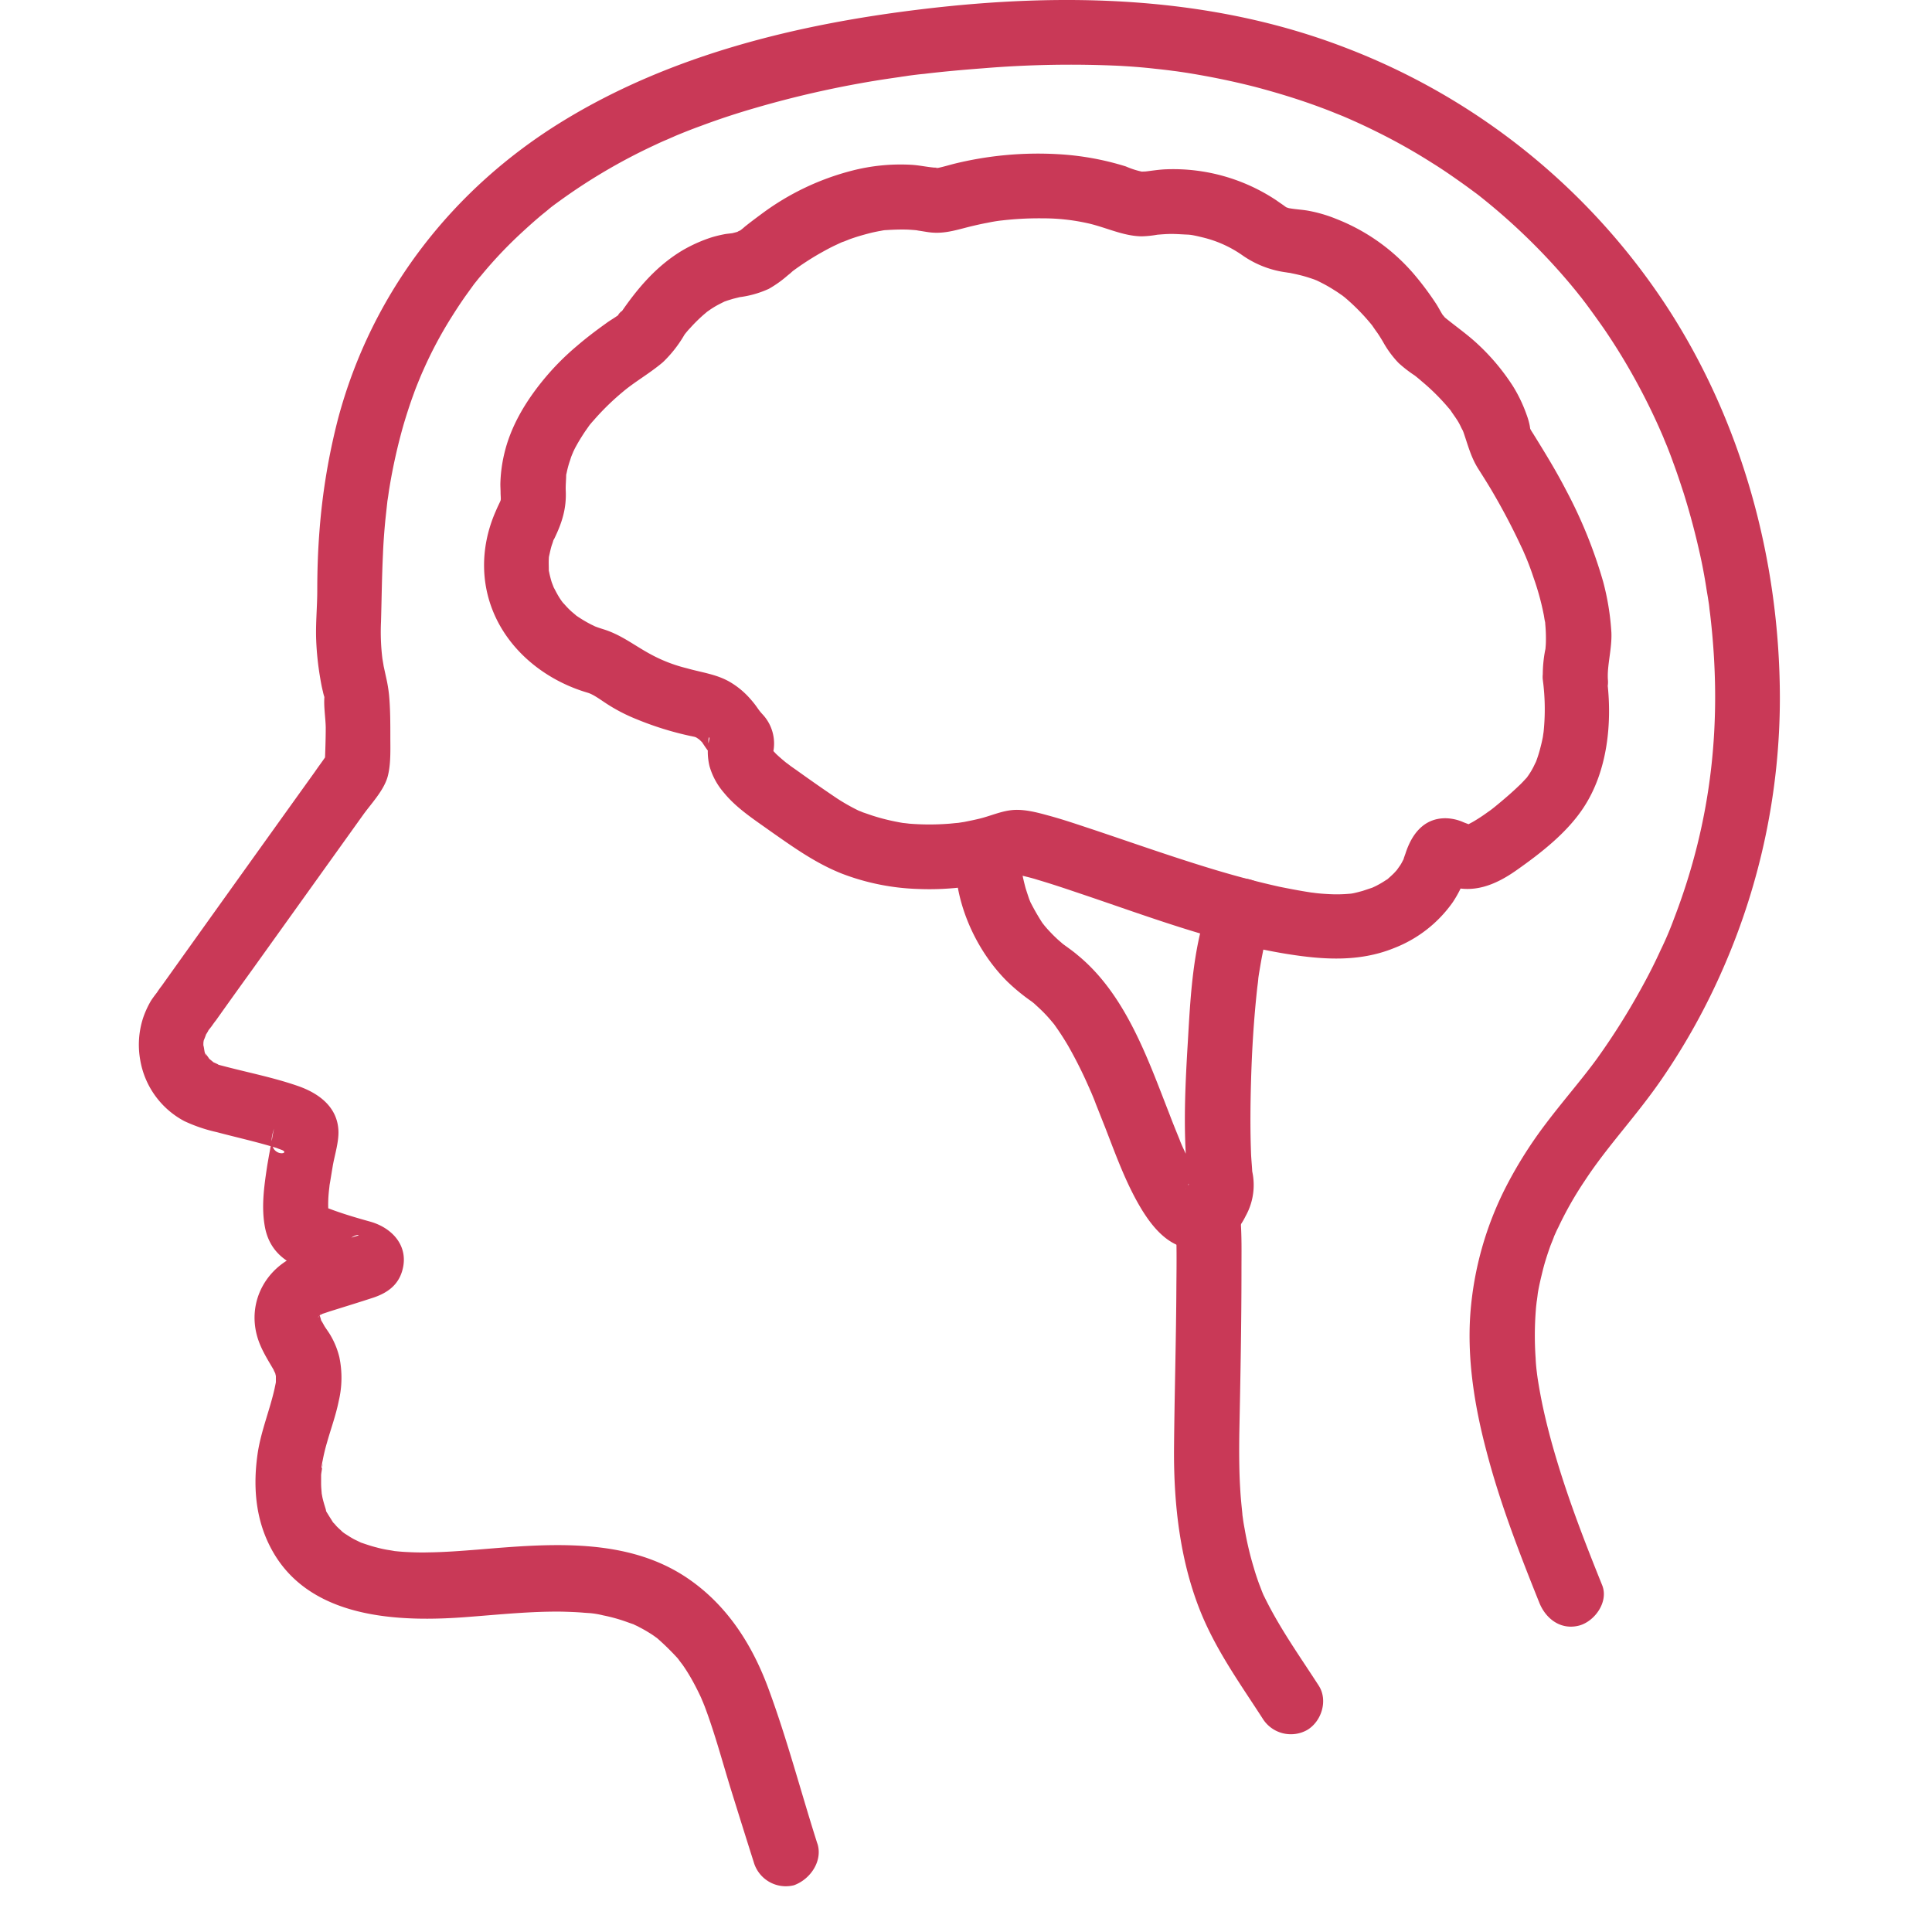 <svg xmlns="http://www.w3.org/2000/svg" xmlns:xlink="http://www.w3.org/1999/xlink" width="487" height="481" viewBox="0 0 487 481">
  <defs>
    <clipPath id="clip-path">
      <rect id="Rectangle_143" data-name="Rectangle 143" width="487" height="481" transform="translate(4808 830)" fill="#fff" stroke="#707070" stroke-width="1"/>
    </clipPath>
  </defs>
  <g id="Mask_Group_2" data-name="Mask Group 2" transform="translate(-4808 -830)" clip-path="url(#clip-path)">
    <g id="noun-neurology-3754916" transform="translate(4699.953 787.76)">
      <path id="Path_666" data-name="Path 666" d="M314.07,506.95c-4.1-12.852-7.547-26.086-12.2-38.719-4.047-11.1-10.281-21.055-20.125-27.891-15.477-10.773-35.383-8.969-53.156-7.492-4.156.328-8.367.656-12.523.711-1.969.055-3.883,0-5.852-.109-1.039-.055-2.133-.164-3.172-.273,1.586.219-1.039-.219-1.094-.219a26.676,26.676,0,0,1-3.008-.656c-1.367-.328-2.734-.82-4.047-1.258-1.477-.492-.109-.055.164.055-.547-.273-1.148-.547-1.7-.82-1.039-.547-1.969-1.2-3.008-1.859,1.8,1.148.328.273-.055-.109-.492-.492-1.039-.93-1.531-1.477a7.043,7.043,0,0,0-.875-.93c-.82-.711,1.039,1.7.219.273-.492-.82-1.039-1.641-1.531-2.461a4.073,4.073,0,0,1-.6-1.312c.109,1.75.438,1.148.164.219-.273-.875-.547-1.75-.766-2.68-.109-.437-.164-.93-.273-1.367-.437-1.641.164,2.078.055.383-.055-.875-.164-1.8-.164-2.68V414.09c0-.6.492-2.516.219-3.008.383.711-.328,2.078-.055.547a11.312,11.312,0,0,1,.219-1.2,45.581,45.581,0,0,1,1.094-4.539c.984-3.5,2.242-6.891,2.953-10.445a25.357,25.357,0,0,0,.164-11.1,20.22,20.22,0,0,0-2.242-5.523c-.437-.766-.984-1.477-1.477-2.242l-.82-1.477c.273.82.273.766-.055-.055a11.023,11.023,0,0,0-.383-1.258c-.656-1.859,0,1.7,0-.055,0-1.8-.437,1.914-.055.273.438-1.8.164.383-.219.328a10.159,10.159,0,0,1,.6-1.039c.164.383-1.477,1.641-.328.547,1.313-1.312-1.859.984.109-.109a8.448,8.448,0,0,0,1.2-.656c.82-.6-2.406.82-1.477.6,1.094-.273,2.188-.711,3.281-1.039,3.5-1.094,7.055-2.187,10.555-3.336,3.336-1.148,6.016-3.008,7.109-6.562,1.914-6.234-2.352-10.992-8.094-12.578-2.953-.82-5.961-1.7-8.859-2.734-.766-.273-1.477-.547-2.242-.82-1.969-.711.82.875-.6-.273-1.586-1.312,1.2,1.258.383.438-.437-.437-.219-.164.711.875-.383-.711-.273-.492.328.766a5.426,5.426,0,0,1-.328-1.422c-.383,1.75.109.875.109-.055a30.41,30.41,0,0,1,.109-3.883c.055-.711.164-1.422.219-2.078.055-.328.273-1.586,0,.055.273-1.641.547-3.336.82-4.977.492-2.734,1.477-5.8,1.422-8.586-.164-6.289-5.141-9.789-10.555-11.594-6.07-2.078-12.523-3.336-18.7-4.977-.437-.109-.875-.219-1.367-.383,1.2.383-1.148-.6-1.2-.656,1.039.656-.984-.875-.984-.93.82.93-.711-1.148-.766-1.148.109.273.328,1.367-.164-.383-.055-.164-.383-2.68-.273-1.039a8.223,8.223,0,0,1,0-1.641c-.164.82-.109.766.055-.219.055-.109.984-2.406.328-1.094,0,0,1.422-2.242.6-1.094.273-.437.93-1.148,1.313-1.75.273-.383.547-.766.82-1.094,3.063-4.32,6.125-8.586,9.242-12.906l27.727-38.719c2.133-3.008,5.359-6.289,6.344-9.9.82-3.117.656-6.836.656-10.008,0-3.5,0-7.055-.328-10.555a36.519,36.519,0,0,0-.711-4.266c-.219-.984-.437-2.023-.656-3.008.055.219-.492-2.953-.273-1.586a55.206,55.206,0,0,1-.383-9.516c.164-5.687.219-11.375.492-17.062.109-2.844.328-5.742.6-8.586.164-1.531.328-3.008.492-4.539.273-2.461-.273,1.641.109-.766.164-.984.273-1.969.438-2.9a141.445,141.445,0,0,1,3.555-15.859c.766-2.57,1.586-5.141,2.516-7.656.438-1.258.93-2.461,1.422-3.664.164-.383.328-.82.492-1.2-.82,1.969.273-.656.438-.984a103.68,103.68,0,0,1,7.055-13.344c1.2-1.914,2.406-3.773,3.719-5.633l2.133-2.953c1.2-1.641-1.094,1.367.219-.273.492-.6.984-1.258,1.531-1.859a108.243,108.243,0,0,1,9.352-10.008c1.75-1.641,3.5-3.227,5.3-4.758.82-.711,1.7-1.367,2.516-2.078.383-.328.766-.6,1.148-.93-1.75,1.367.383-.273.711-.492A144.676,144.676,0,0,1,273.11,78.8c.93-.437,1.859-.875,2.789-1.258.547-.219,3.992-1.75,1.969-.875,2.242-.93,4.539-1.859,6.836-2.68,4.648-1.75,9.352-3.281,14.109-4.648a256.32,256.32,0,0,1,29.367-6.672c2.3-.383,4.594-.711,6.836-1.039.6-.109,1.258-.164,1.859-.273-2.187.328-.055,0,.328-.055,1.258-.164,2.516-.328,3.773-.437,4.977-.6,10.008-1.039,15.039-1.422a267.343,267.343,0,0,1,34.4-.6c2.9.164,5.742.383,8.641.711,1.531.164,3.063.328,4.648.547,2.516.328-1.641-.273.875.109.766.109,1.531.219,2.242.328,5.906.93,11.812,2.133,17.609,3.609,5.578,1.477,11.156,3.172,16.57,5.2,1.2.438,2.461.93,3.664,1.422l1.641.656c2.188.875-1.531-.656.656.273,2.789,1.2,5.523,2.461,8.258,3.828A148.232,148.232,0,0,1,469,83.285c2.3,1.422,4.539,2.953,6.781,4.539.93.656,1.859,1.313,2.734,1.969.547.383,1.094.82,1.641,1.2.711.547.711.547-.055-.055.328.273.711.547,1.039.82a157.82,157.82,0,0,1,22.914,22.312c.711.875,1.422,1.7,2.078,2.57.438.492.82,1.039,1.258,1.586-1.2-1.531.164.219.328.438,1.586,2.133,3.117,4.266,4.648,6.453a155.978,155.978,0,0,1,8.313,13.617,158.963,158.963,0,0,1,6.945,14.438c-.766-1.75.492,1.2.711,1.75.492,1.258.984,2.516,1.422,3.773.984,2.625,1.859,5.3,2.734,7.984q2.379,7.629,4.1,15.422c.6,2.68,1.094,5.359,1.531,8.094.164,1.148.383,2.242.547,3.391.109.656.219,1.367.273,2.078-.273-2.133.109.875.164,1.258,3.172,26.742.547,51.9-9.133,77a81.905,81.905,0,0,1-3.336,7.82c-1.586,3.5-3.336,6.891-5.2,10.227a173.623,173.623,0,0,1-10.828,17.117c-3.773,5.2-8.531,10.609-12.906,16.406a107.989,107.989,0,0,0-9.789,15.422,83.957,83.957,0,0,0-9.242,32.539c-.82,11.594,1.094,23.352,4.047,34.508,3.391,13.07,8.313,25.758,13.344,38.281,1.641,4.1,5.469,7,10.117,5.742,3.883-1.094,7.383-5.961,5.742-10.117-4.211-10.445-8.312-21-11.539-31.828-1.367-4.539-2.57-9.133-3.555-13.781-.437-2.133-.82-4.211-1.148-6.344-.273-1.586-.055-.219,0,.109-.055-.547-.164-1.148-.219-1.7-.164-1.258-.273-2.461-.328-3.719a81.794,81.794,0,0,1,.055-12.141c.055-.984.219-1.914.273-2.9-.219,2.188.164-.766.219-1.312.328-2.023.82-3.992,1.313-6.016.492-1.914,1.094-3.773,1.75-5.633.328-.93.766-1.859,1.094-2.844.438-1.258-.82,1.75.109-.219.273-.6.547-1.258.875-1.859a89.048,89.048,0,0,1,6.672-11.758c5.8-8.859,12.8-16.078,19.3-25.484a167.066,167.066,0,0,0,15.8-28.547,170,170,0,0,0,14.109-67.758c-.055-34.836-9.625-69.891-28.82-99.094A168.838,168.838,0,0,0,447.289,54.3c-34.125-13.18-71.039-14.055-106.91-9.734-31.391,3.773-63.164,11.484-90.4,28.164-27.891,17.062-48.234,43.312-56.711,75.031a161.589,161.589,0,0,0-4.7,28.438c-.383,4.922-.547,9.9-.547,14.82,0,4.211-.437,8.367-.273,12.578a72.962,72.962,0,0,0,.93,9.078c.219,1.313.438,2.625.766,3.883a10.794,10.794,0,0,0,.383,1.422c.547,1.531.109-1.2,0-.164-.219,2.461.273,5.25.328,7.766,0,2.953-.109,5.852-.219,8.8-.055,1.641.055-.383.109-.656.219-.492.438-.984.656-1.531-.055,0-.055.109-.109.164a5.222,5.222,0,0,0-.656.875c-.82,1.2-1.7,2.352-2.516,3.555q-19.359,26.988-38.664,54.031a18.909,18.909,0,0,0-1.2,1.7c.055-.109,1.75-2.3.109-.164-.547.711-1.094,1.422-1.586,2.188a23.787,23.787,0,0,0-1.914,4.156,21.8,21.8,0,0,0-.766,10.773,21.494,21.494,0,0,0,11.1,15.367,39.226,39.226,0,0,0,8.2,2.789c5.141,1.367,10.391,2.516,15.422,4.1,1.531.492-1.8-.6.82.328,3.172,1.148-4.594,2.516-1.8-5.3a19.6,19.6,0,0,0-.492,2.461c-.437,2.3-.875,4.648-1.258,6.945-.766,5.086-1.531,10.336-.547,15.477.984,5.031,4.047,8.148,8.641,10.062a71.141,71.141,0,0,0,7.438,2.734c1.2.383,2.461.766,3.719,1.148.547.164,1.039.328,1.586.438.273.055.492.164.766.219,1.477.492,1.039.109-1.312-1.094l-2.133-3.609c0-.984,0-1.914.055-2.9l2.133-3.609c1.477-1.8,3.938-1.7,1.969-1.148-.547.164-1.094.328-1.641.547-1.75.547-3.5,1.094-5.3,1.7-2.242.711-4.539,1.367-6.781,2.133-8.641,3.063-13.672,11.867-11.1,20.891.93,3.227,2.68,5.852,4.32,8.7.766,1.313-.93-1.586.219.547.055.219.109.492.164.711h0v1.477c-.109.984-.109.984,0,.109-.109.547-.219,1.039-.328,1.586-1.2,5.359-3.336,10.5-4.211,15.969-1.258,8.258-.711,16.625,3.227,24.117,9.406,18.047,32.266,18.867,49.984,17.445,7.875-.6,15.7-1.422,23.57-1.312,1.8.055,3.609.109,5.469.273.656.055,4.266.273,1.586.109a21.389,21.389,0,0,1,3.172.547,41.874,41.874,0,0,1,5.141,1.367c.82.273,1.641.6,2.516.875,1.75.6-1.641-.875,0,0,.492.273.984.438,1.422.711.984.492,1.914,1.039,2.789,1.586.438.273.93.6,1.367.93.328.219.6.438.875.656-.82-.656-1.039-.82-.547-.437a65.248,65.248,0,0,1,5.2,5.086c.273.328.547.656.766.93-1.367-1.641.383.547.6.875.766,1.094,1.477,2.242,2.133,3.391q1.066,1.887,1.969,3.773c.273.547.547,1.148.766,1.7s.219.438-.055-.164c.219.492.383.984.6,1.477,2.68,7.055,4.594,14.383,6.836,21.6,1.859,5.961,3.719,11.922,5.633,17.938a8.418,8.418,0,0,0,10.117,5.742c4.32-1.586,7.273-6.289,5.906-10.5Z" fill="#c93957"/>
      <path id="Path_667" data-name="Path 667" d="M496.95,213.66a55.784,55.784,0,0,1,.109,13.836c.164-1.477,0-.164-.109.547-.164.82-.328,1.586-.547,2.406a32.1,32.1,0,0,1-1.422,4.43c.547-1.312-.164.219-.383.656a17.812,17.812,0,0,1-1.312,2.188c-.219.328-.437.6-.656.93.109-.109.766-.875.109-.219-.6.656-1.2,1.313-1.859,1.914-1.531,1.477-3.172,2.9-4.812,4.266-.656.547-1.312,1.094-2.023,1.641-.766.6-.055.055.055-.055-.383.328-.82.6-1.2.875a40.909,40.909,0,0,1-3.609,2.352c-.492.273-1.039.547-1.531.82-1.367.766.219,0,1.039-.055-1.367.109,1.258.547-.383-.109-.492-.219-1.039-.383-1.531-.6a11.614,11.614,0,0,0-4.484-.984c-5.523,0-8.531,4.1-10.062,8.859-.164.492-.383.984-.492,1.477-.219.82.273-.711.328-.711-.109.219-.219.492-.328.711-.273.492-.492.984-.82,1.477-.219.328-1.531,2.133-.875,1.313.711-.875-.547.547-.766.766-.437.438-.93.875-1.422,1.313-.656.6.273-.164.328-.219a4.956,4.956,0,0,1-.875.6,23.268,23.268,0,0,1-2.516,1.477c-.328.164-.711.328-1.039.492.164-.055.984-.383.109-.055l-2.461.82c-.82.219-1.586.438-2.406.6-.328.055-2.3.383-.711.164,1.477-.219-1.148.055-1.75.055-1.094.055-2.187.055-3.336,0-1.039-.055-2.023-.109-3.062-.219-.6-.055-1.258-.164-1.859-.219-1.422-.109,1.641.273-.273-.055-2.516-.383-5.031-.875-7.492-1.367-5.414-1.2-10.773-2.625-16.078-4.211-10.391-3.117-20.562-6.727-30.844-10.172-3.828-1.258-7.6-2.57-11.484-3.609-2.789-.766-5.906-1.586-8.8-1.367-2.844.219-5.469,1.422-8.258,2.133-1.312.328-2.68.6-4.047.875l-2.133.328c1.641-.219-.93.055-1.531.109a63.853,63.853,0,0,1-10.227,0c-.383-.055-2.352-.273-1.094-.109-.82-.109-1.641-.273-2.461-.437a51.081,51.081,0,0,1-5.687-1.477c-.82-.273-1.586-.547-2.406-.82,0,0-1.258-.547-.6-.219.656.273-.6-.273-.6-.273a50.8,50.8,0,0,1-5.3-3.008c-3.336-2.242-6.617-4.539-9.9-6.891-.6-.437-1.258-.875-1.859-1.312-.492-.383-1.7-1.312-.547-.383-1.039-.82-2.078-1.7-3.062-2.625-.328-.328-.656-.711-.984-1.039-.93-.93.711,1.367.219.273-.109-.273-1.094-1.8-.328-.383.6,1.039.273.656.164.273-.273-1.094.109,1.094.109,1.148a3.662,3.662,0,0,1,0-1.094c-.109.766-.273,2.023,0,.656a10.772,10.772,0,0,0-2.68-9.9c-1.258-1.367-1.258-1.859-3.172-3.992a20.667,20.667,0,0,0-5.086-4.156c-3.336-1.914-7.109-2.352-10.719-3.391a37.874,37.874,0,0,1-9.3-3.609c-3.937-2.133-7.109-4.7-11.43-6.125-.875-.273-1.75-.547-2.57-.875-.875-.328.055,0,.164.055-.328-.164-.711-.328-1.039-.492a33.326,33.326,0,0,1-4.211-2.57c1.2.875-.6-.547-.93-.875a20.96,20.96,0,0,1-1.531-1.586,9.506,9.506,0,0,1-.711-.82c.109.109.711.984.164.219a17.621,17.621,0,0,1-1.367-2.133c-.164-.273-1.2-2.3-.875-1.586s-.383-1.039-.492-1.367c-.219-.711-.383-1.367-.547-2.078-.055-.328-.164-.711-.219-1.094.109.82.055.82.055,0,0-.875-.055-1.75,0-2.625a8.158,8.158,0,0,1,.109-1.148c0,.164-.219,1.258,0,.273.164-.766.328-1.531.547-2.3.109-.383.273-.766.383-1.148.383-1.258-.055,0,.328-.766,1.969-4.047,3.117-7.656,2.9-12.2-.055-1.312.109-2.625.109-3.937,0-.437-.383,2.242-.109.711a8.489,8.489,0,0,1,.219-1.148,25.041,25.041,0,0,1,.766-2.9c.164-.437.273-.875.438-1.312.109-.273.766-1.8.219-.6-.6,1.258.328-.711.438-.93.273-.6.6-1.148.93-1.75.6-1.039,1.258-2.078,1.914-3.062.438-.6.875-1.258,1.313-1.859-.984,1.258.328-.383.711-.766a63.185,63.185,0,0,1,7.492-7.328c2.9-2.461,6.781-4.648,10.062-7.437a31.309,31.309,0,0,0,5.469-7c.438-.711-.492.6-.492.6a5.792,5.792,0,0,1,.547-.656,18.946,18.946,0,0,1,1.367-1.586,39.026,39.026,0,0,1,3.008-3.008c.219-.219,1.7-1.422,1.039-.93-.711.547.219-.164.328-.219.383-.273.766-.547,1.2-.82a21.732,21.732,0,0,1,1.914-1.094l.984-.492c1.148-.6-1.094.383.109-.055.711-.273,1.477-.492,2.188-.711.383-.109,2.734-.656,1.367-.383a25.394,25.394,0,0,0,7.656-2.133,28.187,28.187,0,0,0,4.7-3.336c.328-.273.711-.547,1.039-.875.984-.82-1.312.984.164-.164a70,70,0,0,1,6.836-4.484c1.367-.766,2.734-1.531,4.156-2.187.711-.328,1.367-.656,2.078-.93-1.258.547.93-.328,1.313-.492,1.641-.6,3.336-1.094,5.031-1.531.82-.219,1.641-.383,2.461-.547.438-.055.82-.164,1.258-.219,1.477-.219-1.914.109.766-.055,1.75-.109,3.5-.164,5.25-.109.875.055,1.8.109,2.68.219-.219-.055-.875-.109.109.055,1.2.164,2.461.438,3.609.492,3.391.219,6.508-.875,9.734-1.641,1.148-.273,2.352-.547,3.5-.766.656-.109,1.313-.273,2.023-.383.547-.109,3.008-.437,1.477-.219a80.987,80.987,0,0,1,10.938-.6,51.172,51.172,0,0,1,11.1,1.2c4.594.984,9.023,3.281,13.781,3.336a26.114,26.114,0,0,0,4.1-.437c1.367-.219-1.969.164-.437.055,1.258-.109,2.57-.219,3.828-.219,1.313,0,2.625.109,3.992.164.328,0,1.586.219,0-.055l1.148.164c.93.164,1.859.383,2.734.6a29.308,29.308,0,0,1,9.9,4.43,25.02,25.02,0,0,0,12.031,4.484c1.367.109-.383,0-.875-.109.438.109.875.109,1.258.219.875.164,1.8.383,2.68.6,1.039.273,2.023.6,3.008.93.273.109,1.914.766.766.273s.766.383,1.039.547a35.184,35.184,0,0,1,3.445,1.969c.547.328,1.094.711,1.641,1.094a7.825,7.825,0,0,1,.82.6c-.6-.437-.6-.492,0,0a52.555,52.555,0,0,1,7.109,7.273c-.437-.6.875,1.313,1.094,1.586.547.766,1.039,1.586,1.531,2.406a25.56,25.56,0,0,0,3.938,5.359,32.831,32.831,0,0,0,4.1,3.172c1.313.93-.437-.383,0,0,.547.438,1.094.875,1.641,1.367a54.233,54.233,0,0,1,6.891,6.836,9.985,9.985,0,0,1,.711.875c-.109-.109-.656-.875-.109-.109.438.656.875,1.258,1.313,1.914a14.8,14.8,0,0,1,1.148,2.023,9.506,9.506,0,0,0,.547,1.039c-.492-1.039,0,0,.164.492,1.094,3.172,1.859,6.234,3.719,9.133,1.039,1.641,2.078,3.281,3.063,4.922a166.394,166.394,0,0,1,7.82,14.82c.328.656.6,1.313.875,1.969.383.875-.055-.164-.109-.273.164.328.273.656.438,1.039.656,1.586,1.258,3.227,1.8,4.867a65.684,65.684,0,0,1,2.516,9.078c.164.711.219,1.422.383,2.078.219.93-.055-.328-.055-.492a6.057,6.057,0,0,1,.109,1.039,37.559,37.559,0,0,1,.164,4.32c0,.656-.055,1.258-.109,1.914-.055,1.586.328-1.258-.055.273a32.9,32.9,0,0,0-.6,7.6c.328,4.266,3.5,8.422,8.2,8.2,4.156-.164,8.586-3.609,8.2-8.2-.273-3.5,1.039-7.82.875-11.922a64.282,64.282,0,0,0-2.078-12.852,118.671,118.671,0,0,0-9.352-23.078c-2.57-4.977-5.469-9.68-8.422-14.438a8.588,8.588,0,0,1-.766-1.367c.219.547.219.875.055-.328a17.538,17.538,0,0,0-.82-2.9,36.906,36.906,0,0,0-3.391-7.109,54.988,54.988,0,0,0-8.859-10.609c-2.68-2.516-5.633-4.539-8.422-6.836-.164-.164-.766-.656.109.055-.164-.164-.984-1.148-.219-.109-.711-.984-1.258-2.133-1.914-3.172a74.3,74.3,0,0,0-4.977-6.781,49.51,49.51,0,0,0-20.289-14.766,35.37,35.37,0,0,0-7.109-2.078c-1.531-.273-3.062-.328-4.594-.6-.219-.055-.383,0-.6-.055,1.313.273-.273-.164-.328-.219.93.6-.273-.164-.383-.273-.656-.492-1.367-.93-2.023-1.422a46.928,46.928,0,0,0-27.672-7.875c-1.914.055-3.828.383-5.742.6-1.094.164.273-.055.383-.055,0,0-1.586.055-.656.109a20.844,20.844,0,0,1-4.32-1.367A70.4,70.4,0,0,0,374.668,81.1a88.463,88.463,0,0,0-26.25,2.461c-1.258.328-2.516.711-3.828.984-1.367.328-.383.055-.328,0,.6-.055-.656-.055-.711-.055-1.914-.164-3.828-.6-5.8-.711a49.01,49.01,0,0,0-14.93,1.477,65.382,65.382,0,0,0-22.7,10.828c-1.477,1.094-2.953,2.188-4.375,3.336a13.316,13.316,0,0,1-1.367,1.094c-.6.438.984-.547-.164,0-.766.328.711-.109-.656.273-1.586.383-.6.164-.219.109-.984.219-1.969.219-2.953.438a31.325,31.325,0,0,0-3.062.766,37.61,37.61,0,0,0-7.109,3.172c-6.562,3.883-11.375,9.516-15.641,15.75.93-1.312-1.586,1.367-.328.383-1.094.875-2.352,1.531-3.445,2.352-2.516,1.8-4.977,3.664-7.328,5.687a64.963,64.963,0,0,0-8.8,8.969c-4.32,5.359-7.93,11.43-9.516,18.211a36.256,36.256,0,0,0-.984,7.656c0,.711.055,1.477.055,2.188,0,.492.055.984.055,1.531-.109,1.367.328-.711-.109.547-.164.383-.711,1.477-1.148,2.516-4.156,9.406-4.047,19.852,1.039,28.875,4.7,8.313,12.961,14.219,22.039,16.9,1.586.438,3.445,1.914,5.359,3.117a43.413,43.413,0,0,0,7.109,3.609,79.407,79.407,0,0,0,13.562,4.211,12.4,12.4,0,0,1,1.367.328c-.328-.109-1.367-.711.164.109.164.109,1.258.875.328.164.328.273.6.547.875.82.984.93-.547-.875.164.164.438.656.82,1.258,1.313,1.914.82,1.094,1.8,2.023,2.68,3.063l-2.133-3.609c-.766-2.352.273-3.5-.109-1.859a15.112,15.112,0,0,0-.328,2.9,15.9,15.9,0,0,0,.438,3.609,17.579,17.579,0,0,0,3.664,6.727c3.172,3.883,7.6,6.727,11.648,9.625,5.852,4.1,11.484,8.148,18.156,10.773a58.745,58.745,0,0,0,19.141,3.828,70.067,70.067,0,0,0,17.883-1.586,60.776,60.776,0,0,0,6.18-1.7,13.437,13.437,0,0,0,1.586-.492c.6-.547-2.352,0-1.641.219a3.245,3.245,0,0,0,1.258,0c1.586-.055-2.406-.492-.711-.109.492.109.984.164,1.477.273,1.367.328,2.734.656,4.1,1.094,3.336.984,6.617,2.078,9.844,3.172,17.336,5.8,34.672,12.523,52.773,15.477,9.133,1.477,18.32,2.133,27.125-1.422a32.388,32.388,0,0,0,14.875-11.594,28.676,28.676,0,0,0,3.172-6.344,9.63,9.63,0,0,0,.82-2.406c-.109.273-.273.547-.383.82-2.023,2.516-4.32,3.5-7,2.9,0,0,1.422.547,1.531.6,6.617,2.625,12.578.164,18.047-3.719,6.125-4.32,12.578-9.352,16.734-15.641,6.125-9.242,7.328-21.547,5.961-32.32-.547-4.266-3.391-8.422-8.2-8.2-3.773.273-8.586,3.719-7.984,8.313Z" fill="#c93957"/>
      <path id="Path_668" data-name="Path 668" d="M348.96,256.65c-.93,11.867,4.7,24.773,12.961,32.977a49.108,49.108,0,0,0,6.125,5.031c.273.219,1.148.984-.055-.055.328.273.711.547,1.039.875.656.6,1.313,1.2,1.969,1.859s1.258,1.313,1.859,2.023c.273.328.6.711.875,1.039-.984-1.2-.219-.273,0,0,1.258,1.75,2.406,3.5,3.5,5.359a109.663,109.663,0,0,1,5.25,10.445c.219.438.383.93.6,1.367-.6-1.367-.055-.164.055.109.383.93.766,1.8,1.094,2.734.766,1.914,1.531,3.883,2.3,5.8,2.789,7.164,5.414,14.6,9.461,21.164,2.625,4.211,6.234,8.586,11.43,9.516,6.344,1.148,11.867-2.461,14.6-8.094a16.073,16.073,0,0,0,1.531-11.867c-.328-1.422.164,1.367.164,1.148-.055-1.75-.273-3.555-.328-5.3-.219-5.906-.164-11.867,0-17.773.219-7.984.711-15.969,1.586-23.9.109-.82.219-1.641.273-2.461.164-1.531,0,.164-.055.383.109-.6.164-1.148.273-1.75.273-1.641.547-3.281.875-4.867q.41-2.133.984-4.266c.164-.711.383-1.367.6-2.078.219-.656,1.148-2.953,0-.164,1.75-4.047,1.2-8.8-2.953-11.211-3.445-2.023-9.461-1.148-11.211,2.953-4.922,11.484-5.578,24.719-6.289,37.078-.656,10.773-1.2,21.82-.219,32.594.109,1.2.273,2.406.438,3.555,0,.109.164.6.109.656-.055.109.383.438-.055-.219-.492-.711.438-1.312-.164-.219.711-1.258-.6,1.094-.82,1.367.164-.219,1.094-1.148.164-.383a3.9,3.9,0,0,1,3.008-1.094,3.754,3.754,0,0,1,2.133.547c.656.273-.055,0-.273-.273-.328-.328-.656-.711-.984-1.039,1.039,1.2.164.164-.055-.164a75.436,75.436,0,0,1-4.43-8.312c-.383-.82-.711-1.641-1.039-2.406.656,1.477-.109-.328-.328-.875-.711-1.75-1.422-3.5-2.078-5.25-5.523-14.109-11.047-30.242-23.188-40.2-1.148-.984-2.406-1.859-3.609-2.734-1.148-.875.711.6-.328-.273-.492-.437-1.039-.875-1.531-1.367-.766-.711-1.477-1.477-2.187-2.242l-.984-1.148c.93,1.148-.055-.109-.273-.383a57.109,57.109,0,0,1-2.9-5.031c-.711-1.312-.055-.055.055.219-.164-.492-.383-.93-.547-1.422-.273-.82-.547-1.641-.82-2.516-.383-1.422-.711-2.844-.984-4.32-.383-1.859.164,1.914-.055-.219a13.409,13.409,0,0,1-.109-1.477,22.641,22.641,0,0,1,0-3.336c.328-4.266-3.992-8.367-8.2-8.2-4.758.109-7.875,3.5-8.258,8.094Z" fill="#c93957"/>
      <path id="Path_669" data-name="Path 669" d="M420.22,350.27a7.42,7.42,0,0,1-3.883,4.648c-.6.328-1.2.711-1.8,1.039-2.078-.273-4.211-.547-6.289-.82a8.354,8.354,0,0,1-2.3-2.078,4.39,4.39,0,0,1-1.039-1.75c-.6-1.367-.492-1.258-.383-.82.383,1.2-.219-2.844-.219-1.477a9.763,9.763,0,0,0,.109,1.258c.273,5.25.219,10.5.164,15.7-.055,14-.492,27.945-.6,41.945-.055,13.945,1.586,28.273,6.945,41.234,3.992,9.57,9.789,17.609,15.367,26.25a8.381,8.381,0,0,0,11.211,2.953c3.664-2.133,5.359-7.492,2.953-11.211-4.977-7.711-10.172-14.93-14.109-23.242.6,1.258.273.656-.055-.164-.273-.656-.492-1.312-.766-1.969-.547-1.477-1.039-2.953-1.477-4.484a80.184,80.184,0,0,1-2.242-9.516c-.164-.875-.328-1.75-.437-2.625l-.164-1.148c.164,1.422,0,.055,0-.219-.219-2.133-.437-4.266-.547-6.4-.273-4.539-.273-9.078-.219-13.617.273-13.781.547-27.508.547-41.289,0-4.43.109-8.914-.273-13.289-.219-2.625-.6-4.867-2.57-6.836-4.484-4.484-12.031-2.133-13.781,3.664a8.3,8.3,0,0,0,5.742,10.117,8.574,8.574,0,0,0,10.117-5.852Z" fill="#c93957"/>
      <g id="Group_752" data-name="Group 752" transform="translate(70 568.203)">
        <path id="Path_670" data-name="Path 670" d="M1.828-.109a.942.942,0,0,1-.3.109,1.539,1.539,0,0,1-.312.031,1.13,1.13,0,0,1-.8-.266A1.033,1.033,0,0,1,.141-1a1.014,1.014,0,0,1,.281-.75,1.1,1.1,0,0,1,.8-.281.99.99,0,0,1,.313.047,1.182,1.182,0,0,1,.3.109v.406a1.183,1.183,0,0,0-.281-.141.945.945,0,0,0-.3-.047.514.514,0,0,0-.422.188A.673.673,0,0,0,.672-1a.744.744,0,0,0,.156.5.526.526,0,0,0,.422.172.944.944,0,0,0,.3-.047,1.183,1.183,0,0,0,.281-.141Z" fill="#c93957"/>
      </g>
      <g id="Group_753" data-name="Group 753" transform="translate(72.008 568.203)">
        <path id="Path_671" data-name="Path 671" d="M1.344-1.094a.31.31,0,0,0-.125-.031.729.729,0,0,0-.125-.016.375.375,0,0,0-.3.125A.5.5,0,0,0,.7-.688V0H.234V-1.5H.7v.25a.628.628,0,0,1,.2-.2.551.551,0,0,1,.3-.078H1.25a.753.753,0,0,1,.094.016Z" fill="#c93957"/>
      </g>
      <g id="Group_754" data-name="Group 754" transform="translate(73.355 568.203)">
        <path id="Path_672" data-name="Path 672" d="M1.719-.75v.141H.609a.38.38,0,0,0,.109.25.479.479,0,0,0,.3.078,1.1,1.1,0,0,0,.313-.047,2.512,2.512,0,0,0,.328-.125v.359A1.964,1.964,0,0,1,1.313,0,2.083,2.083,0,0,1,.969.031a.873.873,0,0,1-.625-.2A.737.737,0,0,1,.125-.75a.724.724,0,0,1,.219-.563.825.825,0,0,1,.609-.219.721.721,0,0,1,.547.219.738.738,0,0,1,.219.563ZM1.234-.906a.305.305,0,0,0-.078-.219.273.273,0,0,0-.219-.094.333.333,0,0,0-.219.078.333.333,0,0,0-.109.234Z" fill="#c93957"/>
      </g>
      <g id="Group_755" data-name="Group 755" transform="translate(75.211 568.203)">
        <path id="Path_673" data-name="Path 673" d="M.906-.672a.458.458,0,0,0-.234.047.165.165,0,0,0-.078.156.161.161,0,0,0,.063.141.273.273,0,0,0,.172.047.273.273,0,0,0,.219-.094.336.336,0,0,0,.094-.25V-.672Zm.719-.187V0H1.141V-.219a.565.565,0,0,1-.219.2A.729.729,0,0,1,.641.031.531.531,0,0,1,.266-.094.483.483,0,0,1,.125-.453.407.407,0,0,1,.3-.828,1.034,1.034,0,0,1,.859-.953h.281V-1a.164.164,0,0,0-.094-.156.457.457,0,0,0-.266-.062,1.442,1.442,0,0,0-.3.031,1.049,1.049,0,0,0-.234.094v-.359a1.7,1.7,0,0,1,.313-.062c.1-.008.2-.016.3-.016a.875.875,0,0,1,.578.156.64.64,0,0,1,.188.516Z" fill="#c93957"/>
      </g>
      <g id="Group_756" data-name="Group 756" transform="translate(77.055 568.203)">
        <path id="Path_674" data-name="Path 674" d="M.75-1.922V-1.5h.5v.344H.75v.641a.235.235,0,0,0,.031.141.3.3,0,0,0,.172.031H1.2V0H.8A.6.6,0,0,1,.391-.109.6.6,0,0,1,.281-.516v-.641H.031V-1.5h.25v-.422Z" fill="#c93957"/>
      </g>
      <g id="Group_757" data-name="Group 757" transform="translate(78.363 568.203)">
        <path id="Path_675" data-name="Path 675" d="M1.719-.75v.141H.609a.38.38,0,0,0,.109.25.479.479,0,0,0,.3.078,1.1,1.1,0,0,0,.313-.047,2.512,2.512,0,0,0,.328-.125v.359A1.964,1.964,0,0,1,1.313,0,2.083,2.083,0,0,1,.969.031a.873.873,0,0,1-.625-.2A.737.737,0,0,1,.125-.75a.724.724,0,0,1,.219-.563.825.825,0,0,1,.609-.219.721.721,0,0,1,.547.219.738.738,0,0,1,.219.563ZM1.234-.906a.305.305,0,0,0-.078-.219.273.273,0,0,0-.219-.094.333.333,0,0,0-.219.078.333.333,0,0,0-.109.234Z" fill="#c93957"/>
      </g>
      <g id="Group_758" data-name="Group 758" transform="translate(80.215 568.203)">
        <path id="Path_676" data-name="Path 676" d="M1.25-1.281v-.8h.484V0H1.25V-.219a.7.7,0,0,1-.234.2A.687.687,0,0,1,.75.031.565.565,0,0,1,.3-.187.863.863,0,0,1,.125-.75.878.878,0,0,1,.3-1.312.577.577,0,0,1,.75-1.531a.567.567,0,0,1,.266.063.854.854,0,0,1,.234.188ZM.938-.312a.253.253,0,0,0,.219-.109A.484.484,0,0,0,1.25-.75a.474.474,0,0,0-.094-.312.25.25,0,0,0-.219-.125A.258.258,0,0,0,.7-1.062.522.522,0,0,0,.625-.75.535.535,0,0,0,.7-.422.263.263,0,0,0,.938-.312Z" fill="#c93957"/>
      </g>
      <g id="Group_759" data-name="Group 759" transform="translate(83.125 568.203)">
        <path id="Path_677" data-name="Path 677" d="M1.031-.312A.253.253,0,0,0,1.25-.422.484.484,0,0,0,1.344-.75a.474.474,0,0,0-.094-.312.25.25,0,0,0-.219-.125.3.3,0,0,0-.25.125A.522.522,0,0,0,.7-.75a.535.535,0,0,0,.078.328A.307.307,0,0,0,1.031-.312ZM.7-1.281a.862.862,0,0,1,.219-.187A.647.647,0,0,1,1.2-1.531a.555.555,0,0,1,.453.219.9.9,0,0,1,.172.563.886.886,0,0,1-.172.563A.545.545,0,0,1,1.2.031.786.786,0,0,1,.922-.016.7.7,0,0,1,.7-.219V0H.234V-2.078H.7Z" fill="#c93957"/>
      </g>
      <g id="Group_760" data-name="Group 760" transform="translate(85.082 568.203)">
        <path id="Path_678" data-name="Path 678" d="M.031-1.5H.516L.906-.484,1.25-1.5h.484L1.109.141A.7.7,0,0,1,.875.484.5.5,0,0,1,.547.594H.281V.281H.422A.245.245,0,0,0,.594.234.247.247,0,0,0,.688.094L.7.062Z" fill="#c93957"/>
      </g>
      <g id="Group_761" data-name="Group 761" transform="translate(87.816 568.203)">
        <path id="Path_679" data-name="Path 679" d="M1.391-1.453v.375a1.182,1.182,0,0,0-.3-.109,1.324,1.324,0,0,0-.266-.031.381.381,0,0,0-.2.047.1.1,0,0,0-.062.094.1.1,0,0,0,.047.094A.4.4,0,0,0,.8-.937l.078.016a1.033,1.033,0,0,1,.5.156A.389.389,0,0,1,1.5-.437a.4.4,0,0,1-.187.359A.974.974,0,0,1,.8.031,1.662,1.662,0,0,1,.484,0,1.43,1.43,0,0,1,.172-.062V-.422a.932.932,0,0,0,.281.109,1.391,1.391,0,0,0,.313.031.449.449,0,0,0,.2-.031.141.141,0,0,0,.078-.125A.111.111,0,0,0,1-.531.588.588,0,0,0,.8-.578L.719-.594A.8.8,0,0,1,.266-.734a.4.4,0,0,1-.125-.328A.389.389,0,0,1,.3-1.406a.85.85,0,0,1,.5-.125,1.379,1.379,0,0,1,.281.031c.1.012.207.027.313.047Z" fill="#c93957"/>
      </g>
      <g id="Group_762" data-name="Group 762" transform="translate(89.445 568.203)">
        <path id="Path_680" data-name="Path 680" d="M1.734-.906V0H1.25V-.687a1.693,1.693,0,0,0-.016-.266.516.516,0,0,0-.016-.125.169.169,0,0,0-.078-.062.21.21,0,0,0-.109-.031.3.3,0,0,0-.25.125A.522.522,0,0,0,.7-.734V0H.234V-2.078H.7v.8a.753.753,0,0,1,.234-.187A.617.617,0,0,1,1.2-1.531a.483.483,0,0,1,.391.156.686.686,0,0,1,.141.469Z" fill="#c93957"/>
      </g>
      <g id="Group_763" data-name="Group 763" transform="translate(91.391 568.203)">
        <path id="Path_681" data-name="Path 681" d="M.906-.672a.458.458,0,0,0-.234.047.165.165,0,0,0-.078.156.161.161,0,0,0,.063.141.273.273,0,0,0,.172.047.273.273,0,0,0,.219-.094.336.336,0,0,0,.094-.25V-.672Zm.719-.187V0H1.141V-.219a.565.565,0,0,1-.219.2A.729.729,0,0,1,.641.031.531.531,0,0,1,.266-.094.483.483,0,0,1,.125-.453.407.407,0,0,1,.3-.828,1.034,1.034,0,0,1,.859-.953h.281V-1a.164.164,0,0,0-.094-.156.457.457,0,0,0-.266-.062,1.442,1.442,0,0,0-.3.031,1.049,1.049,0,0,0-.234.094v-.359a1.7,1.7,0,0,1,.313-.062c.1-.008.2-.016.3-.016a.875.875,0,0,1,.578.156.64.64,0,0,1,.188.516Z" fill="#c93957"/>
      </g>
      <g id="Group_764" data-name="Group 764" transform="translate(93.238 568.203)">
        <path id="Path_682" data-name="Path 682" d="M1.391-1.453v.375a1.182,1.182,0,0,0-.3-.109,1.324,1.324,0,0,0-.266-.031.381.381,0,0,0-.2.047.1.1,0,0,0-.062.094.1.1,0,0,0,.047.094A.4.4,0,0,0,.8-.937l.078.016a1.033,1.033,0,0,1,.5.156A.389.389,0,0,1,1.5-.437a.4.4,0,0,1-.187.359A.974.974,0,0,1,.8.031,1.662,1.662,0,0,1,.484,0,1.43,1.43,0,0,1,.172-.062V-.422a.932.932,0,0,0,.281.109,1.391,1.391,0,0,0,.313.031.449.449,0,0,0,.2-.031.141.141,0,0,0,.078-.125A.111.111,0,0,0,1-.531.588.588,0,0,0,.8-.578L.719-.594A.8.8,0,0,1,.266-.734a.4.4,0,0,1-.125-.328A.389.389,0,0,1,.3-1.406a.85.85,0,0,1,.5-.125,1.379,1.379,0,0,1,.281.031c.1.012.207.027.313.047Z" fill="#c93957"/>
      </g>
      <g id="Group_765" data-name="Group 765" transform="translate(94.863 568.203)">
        <path id="Path_683" data-name="Path 683" d="M1.734-.906V0H1.25V-.687a1.693,1.693,0,0,0-.016-.266.516.516,0,0,0-.016-.125.169.169,0,0,0-.078-.062.21.21,0,0,0-.109-.031.3.3,0,0,0-.25.125A.522.522,0,0,0,.7-.734V0H.234V-2.078H.7v.8a.753.753,0,0,1,.234-.187A.617.617,0,0,1,1.2-1.531a.483.483,0,0,1,.391.156.686.686,0,0,1,.141.469Z" fill="#c93957"/>
      </g>
      <g id="Group_766" data-name="Group 766" transform="translate(96.813 568.203)">
        <path id="Path_684" data-name="Path 684" d="M.906-.672a.458.458,0,0,0-.234.047.165.165,0,0,0-.078.156.161.161,0,0,0,.063.141.273.273,0,0,0,.172.047.273.273,0,0,0,.219-.094.336.336,0,0,0,.094-.25V-.672Zm.719-.187V0H1.141V-.219a.565.565,0,0,1-.219.2A.729.729,0,0,1,.641.031.531.531,0,0,1,.266-.094.483.483,0,0,1,.125-.453.407.407,0,0,1,.3-.828,1.034,1.034,0,0,1,.859-.953h.281V-1a.164.164,0,0,0-.094-.156.457.457,0,0,0-.266-.062,1.442,1.442,0,0,0-.3.031,1.049,1.049,0,0,0-.234.094v-.359a1.7,1.7,0,0,1,.313-.062c.1-.008.2-.016.3-.016a.875.875,0,0,1,.578.156.64.64,0,0,1,.188.516Z" fill="#c93957"/>
      </g>
      <g id="Group_767" data-name="Group 767" transform="translate(98.656 568.203)">
        <path id="Path_685" data-name="Path 685" d="M1.734-.906V0H1.25V-.7a1.526,1.526,0,0,0-.016-.25.516.516,0,0,0-.016-.125.169.169,0,0,0-.078-.062.21.21,0,0,0-.109-.031.3.3,0,0,0-.25.125A.522.522,0,0,0,.7-.734V0H.234V-1.5H.7v.219a.753.753,0,0,1,.234-.187A.617.617,0,0,1,1.2-1.531a.483.483,0,0,1,.391.156.686.686,0,0,1,.141.469Z" fill="#c93957"/>
      </g>
      <g id="Group_768" data-name="Group 768" transform="translate(100.602 568.203)">
        <path id="Path_686" data-name="Path 686" d="M.234-2.078H.7V-.953L1.25-1.5h.563l-.734.687.8.813H1.3L.7-.625V0H.234Z" fill="#c93957"/>
      </g>
      <g id="Group_769" data-name="Group 769" transform="translate(103.375 568.203)">
        <path id="Path_687" data-name="Path 687" d="M1.391-1.453v.375a1.182,1.182,0,0,0-.3-.109,1.324,1.324,0,0,0-.266-.031.381.381,0,0,0-.2.047.1.1,0,0,0-.062.094.1.1,0,0,0,.047.094A.4.4,0,0,0,.8-.937l.078.016a1.033,1.033,0,0,1,.5.156A.389.389,0,0,1,1.5-.437a.4.4,0,0,1-.187.359A.974.974,0,0,1,.8.031,1.662,1.662,0,0,1,.484,0,1.43,1.43,0,0,1,.172-.062V-.422a.932.932,0,0,0,.281.109,1.391,1.391,0,0,0,.313.031.449.449,0,0,0,.2-.031.141.141,0,0,0,.078-.125A.111.111,0,0,0,1-.531.588.588,0,0,0,.8-.578L.719-.594A.8.8,0,0,1,.266-.734a.4.4,0,0,1-.125-.328A.389.389,0,0,1,.3-1.406a.85.85,0,0,1,.5-.125,1.379,1.379,0,0,1,.281.031c.1.012.207.027.313.047Z" fill="#c93957"/>
      </g>
      <g id="Group_770" data-name="Group 770" transform="translate(105 568.203)">
        <path id="Path_688" data-name="Path 688" d="M.234-1.5H.7V0H.234Zm0-.578H.7v.391H.234Z" fill="#c93957"/>
      </g>
      <g id="Group_771" data-name="Group 771" transform="translate(105.938 568.203)">
        <path id="Path_689" data-name="Path 689" d="M1.734-.906V0H1.25V-.7a1.526,1.526,0,0,0-.016-.25.516.516,0,0,0-.016-.125.169.169,0,0,0-.078-.062.21.21,0,0,0-.109-.031.3.3,0,0,0-.25.125A.522.522,0,0,0,.7-.734V0H.234V-1.5H.7v.219a.753.753,0,0,1,.234-.187A.617.617,0,0,1,1.2-1.531a.483.483,0,0,1,.391.156.686.686,0,0,1,.141.469Z" fill="#c93957"/>
      </g>
      <g id="Group_772" data-name="Group 772" transform="translate(107.883 568.203)">
        <path id="Path_690" data-name="Path 690" d="M1.25-.25a.729.729,0,0,1-.234.188A.524.524,0,0,1,.75,0,.565.565,0,0,1,.3-.219.841.841,0,0,1,.125-.766.848.848,0,0,1,.3-1.313.577.577,0,0,1,.75-1.531a.567.567,0,0,1,.266.063.854.854,0,0,1,.234.188V-1.5h.484V-.156A.661.661,0,0,1,1.5.391a.984.984,0,0,1-.656.2A1.379,1.379,0,0,1,.563.563,1.116,1.116,0,0,1,.313.5V.125A1.04,1.04,0,0,0,.547.234.692.692,0,0,0,.8.281.483.483,0,0,0,1.141.172.455.455,0,0,0,1.25-.156ZM.938-1.187A.272.272,0,0,0,.7-1.078a.522.522,0,0,0-.078.313A.506.506,0,0,0,.7-.453a.263.263,0,0,0,.234.109.253.253,0,0,0,.219-.109A.46.46,0,0,0,1.25-.766a.474.474,0,0,0-.094-.313A.263.263,0,0,0,.938-1.187Z" fill="#c93957"/>
      </g>
      <g id="Group_773" data-name="Group 773" transform="translate(109.844 568.203)">
        <path id="Path_691" data-name="Path 691" d="M1.734-.906V0H1.25V-.687a1.693,1.693,0,0,0-.016-.266.516.516,0,0,0-.016-.125.169.169,0,0,0-.078-.062.21.21,0,0,0-.109-.031.3.3,0,0,0-.25.125A.522.522,0,0,0,.7-.734V0H.234V-2.078H.7v.8a.753.753,0,0,1,.234-.187A.617.617,0,0,1,1.2-1.531a.483.483,0,0,1,.391.156.686.686,0,0,1,.141.469Z" fill="#c93957"/>
      </g>
      <g id="Group_774" data-name="Group 774" transform="translate(70 570.938)">
        <path id="Path_692" data-name="Path 692" d="M1.219-2.078v.313H.953A.213.213,0,0,0,.8-1.719a.172.172,0,0,0-.031.125V-1.5h.406v.344H.766V0H.3V-1.156H.047V-1.5H.3v-.094a.452.452,0,0,1,.125-.359.625.625,0,0,1,.422-.125Z" fill="#c93957"/>
      </g>
      <g id="Group_775" data-name="Group 775" transform="translate(71.191 570.938)">
        <path id="Path_693" data-name="Path 693" d="M1.344-1.094a.31.31,0,0,0-.125-.031.729.729,0,0,0-.125-.016.375.375,0,0,0-.3.125A.5.5,0,0,0,.7-.688V0H.234V-1.5H.7v.25a.628.628,0,0,1,.2-.2.551.551,0,0,1,.3-.078H1.25a.753.753,0,0,1,.094.016Z" fill="#c93957"/>
      </g>
      <g id="Group_776" data-name="Group 776" transform="translate(72.539 570.938)">
        <path id="Path_694" data-name="Path 694" d="M.938-1.187a.319.319,0,0,0-.25.109A.551.551,0,0,0,.609-.75a.614.614,0,0,0,.078.344A.307.307,0,0,0,.938-.3a.272.272,0,0,0,.234-.109A.554.554,0,0,0,1.266-.75a.5.5,0,0,0-.094-.328A.282.282,0,0,0,.938-1.187Zm0-.344a.837.837,0,0,1,.609.219.738.738,0,0,1,.219.563.751.751,0,0,1-.219.578.864.864,0,0,1-.609.2.851.851,0,0,1-.609-.2.773.773,0,0,1-.2-.578.759.759,0,0,1,.2-.562A.825.825,0,0,1,.938-1.531Z" fill="#c93957"/>
      </g>
      <g id="Group_777" data-name="Group 777" transform="translate(74.418 570.938)">
        <path id="Path_695" data-name="Path 695" d="M1.609-1.25a.568.568,0,0,1,.219-.2.525.525,0,0,1,.281-.078.511.511,0,0,1,.391.156.686.686,0,0,1,.141.469V0H2.156V-.875a.387.387,0,0,0-.047-.219.173.173,0,0,0-.156-.078.24.24,0,0,0-.2.109.551.551,0,0,0-.078.328V0H1.188V-.781a.641.641,0,0,0-.047-.313A.14.14,0,0,0,1-1.172a.246.246,0,0,0-.219.125A.522.522,0,0,0,.7-.734V0H.234V-1.5H.7v.219a.7.7,0,0,1,.2-.187.577.577,0,0,1,.25-.062.463.463,0,0,1,.266.078.548.548,0,0,1,.188.2Z" fill="#c93957"/>
      </g>
      <g id="Group_778" data-name="Group 778" transform="translate(78.219 570.938)">
        <path id="Path_696" data-name="Path 696" d="M.75-1.922V-1.5h.5v.344H.75v.641a.235.235,0,0,0,.031.141.3.3,0,0,0,.172.031H1.2V0H.8A.6.6,0,0,1,.391-.109.6.6,0,0,1,.281-.516v-.641H.031V-1.5h.25v-.422Z" fill="#c93957"/>
      </g>
      <g id="Group_779" data-name="Group 779" transform="translate(79.523 570.938)">
        <path id="Path_697" data-name="Path 697" d="M1.734-.906V0H1.25V-.687a1.693,1.693,0,0,0-.016-.266.516.516,0,0,0-.016-.125.169.169,0,0,0-.078-.062.21.21,0,0,0-.109-.031.3.3,0,0,0-.25.125A.522.522,0,0,0,.7-.734V0H.234V-2.078H.7v.8a.753.753,0,0,1,.234-.187A.617.617,0,0,1,1.2-1.531a.483.483,0,0,1,.391.156.686.686,0,0,1,.141.469Z" fill="#c93957"/>
      </g>
      <g id="Group_780" data-name="Group 780" transform="translate(81.473 570.938)">
        <path id="Path_698" data-name="Path 698" d="M1.719-.75v.141H.609a.38.38,0,0,0,.109.25.479.479,0,0,0,.3.078,1.1,1.1,0,0,0,.313-.047,2.512,2.512,0,0,0,.328-.125v.359A1.964,1.964,0,0,1,1.313,0,2.083,2.083,0,0,1,.969.031a.873.873,0,0,1-.625-.2A.737.737,0,0,1,.125-.75a.724.724,0,0,1,.219-.563.825.825,0,0,1,.609-.219.721.721,0,0,1,.547.219.738.738,0,0,1,.219.563ZM1.234-.906a.305.305,0,0,0-.078-.219.273.273,0,0,0-.219-.094.333.333,0,0,0-.219.078.333.333,0,0,0-.109.234Z" fill="#c93957"/>
      </g>
      <g id="Group_781" data-name="Group 781" transform="translate(84.277 570.938)">
        <path id="Path_699" data-name="Path 699" d="M.25-2H.828L1.547-.625V-2h.484V0H1.469L.734-1.375V0H.25Z" fill="#c93957"/>
      </g>
      <g id="Group_782" data-name="Group 782" transform="translate(86.566 570.938)">
        <path id="Path_700" data-name="Path 700" d="M.938-1.187a.319.319,0,0,0-.25.109A.551.551,0,0,0,.609-.75a.614.614,0,0,0,.078.344A.307.307,0,0,0,.938-.3a.272.272,0,0,0,.234-.109A.554.554,0,0,0,1.266-.75a.5.5,0,0,0-.094-.328A.282.282,0,0,0,.938-1.187Zm0-.344a.837.837,0,0,1,.609.219.738.738,0,0,1,.219.563.751.751,0,0,1-.219.578.864.864,0,0,1-.609.2.851.851,0,0,1-.609-.2.773.773,0,0,1-.2-.578.759.759,0,0,1,.2-.562A.825.825,0,0,1,.938-1.531Z" fill="#c93957"/>
      </g>
      <g id="Group_783" data-name="Group 783" transform="translate(88.445 570.938)">
        <path id="Path_701" data-name="Path 701" d="M.219-.578V-1.5H.688v.969a.168.168,0,0,0,.047.109.249.249,0,0,0,.078.078.308.308,0,0,0,.109.016.253.253,0,0,0,.219-.109A.46.46,0,0,0,1.234-.75V-1.5h.484V0H1.234V-.219A.7.7,0,0,1,1-.016.634.634,0,0,1,.75.031.51.51,0,0,1,.344-.125.689.689,0,0,1,.219-.578Z" fill="#c93957"/>
      </g>
      <g id="Group_784" data-name="Group 784" transform="translate(90.391 570.938)">
        <path id="Path_702" data-name="Path 702" d="M1.734-.906V0H1.25V-.7a1.526,1.526,0,0,0-.016-.25.516.516,0,0,0-.016-.125.169.169,0,0,0-.078-.062.21.21,0,0,0-.109-.031.3.3,0,0,0-.25.125A.522.522,0,0,0,.7-.734V0H.234V-1.5H.7v.219a.753.753,0,0,1,.234-.187A.617.617,0,0,1,1.2-1.531a.483.483,0,0,1,.391.156.686.686,0,0,1,.141.469Z" fill="#c93957"/>
      </g>
      <g id="Group_785" data-name="Group 785" transform="translate(93.289 570.938)">
        <path id="Path_703" data-name="Path 703" d="M.25-2h.859a.88.88,0,0,1,.578.172.613.613,0,0,1,.2.484.6.6,0,0,1-.2.484.859.859,0,0,1-.578.172H.766V0H.25Zm.516.375v.563h.281a.372.372,0,0,0,.234-.062.3.3,0,0,0,.078-.219.251.251,0,0,0-.078-.2.333.333,0,0,0-.234-.078Z" fill="#c93957"/>
      </g>
      <g id="Group_786" data-name="Group 786" transform="translate(95.293 570.938)">
        <path id="Path_704" data-name="Path 704" d="M1.344-1.094a.31.31,0,0,0-.125-.031.729.729,0,0,0-.125-.016.375.375,0,0,0-.3.125A.5.5,0,0,0,.7-.688V0H.234V-1.5H.7v.25a.628.628,0,0,1,.2-.2.551.551,0,0,1,.3-.078H1.25a.753.753,0,0,1,.094.016Z" fill="#c93957"/>
      </g>
      <g id="Group_787" data-name="Group 787" transform="translate(96.645 570.938)">
        <path id="Path_705" data-name="Path 705" d="M.938-1.187a.319.319,0,0,0-.25.109A.551.551,0,0,0,.609-.75a.614.614,0,0,0,.078.344A.307.307,0,0,0,.938-.3a.272.272,0,0,0,.234-.109A.554.554,0,0,0,1.266-.75a.5.5,0,0,0-.094-.328A.282.282,0,0,0,.938-1.187Zm0-.344a.837.837,0,0,1,.609.219.738.738,0,0,1,.219.563.751.751,0,0,1-.219.578.864.864,0,0,1-.609.2.851.851,0,0,1-.609-.2.773.773,0,0,1-.2-.578.759.759,0,0,1,.2-.562A.825.825,0,0,1,.938-1.531Z" fill="#c93957"/>
      </g>
      <g id="Group_788" data-name="Group 788" transform="translate(98.52 570.938)">
        <path id="Path_706" data-name="Path 706" d="M.234-1.5H.7V-.031A.686.686,0,0,1,.563.438.548.548,0,0,1,.141.594H-.094V.281h.078A.233.233,0,0,0,.172.219a.379.379,0,0,0,.063-.25Zm0-.578H.7v.391H.234Z" fill="#c93957"/>
      </g>
      <g id="Group_789" data-name="Group 789" transform="translate(99.457 570.938)">
        <path id="Path_707" data-name="Path 707" d="M1.719-.75v.141H.609a.38.38,0,0,0,.109.25.479.479,0,0,0,.3.078,1.1,1.1,0,0,0,.313-.047,2.512,2.512,0,0,0,.328-.125v.359A1.964,1.964,0,0,1,1.313,0,2.083,2.083,0,0,1,.969.031a.873.873,0,0,1-.625-.2A.737.737,0,0,1,.125-.75a.724.724,0,0,1,.219-.563.825.825,0,0,1,.609-.219.721.721,0,0,1,.547.219.738.738,0,0,1,.219.563ZM1.234-.906a.305.305,0,0,0-.078-.219.273.273,0,0,0-.219-.094.333.333,0,0,0-.219.078.333.333,0,0,0-.109.234Z" fill="#c93957"/>
      </g>
      <g id="Group_790" data-name="Group 790" transform="translate(101.313 570.938)">
        <path id="Path_708" data-name="Path 708" d="M1.438-1.453v.391a.959.959,0,0,0-.2-.094.691.691,0,0,0-.2-.031.427.427,0,0,0-.312.125A.424.424,0,0,0,.609-.75a.491.491,0,0,0,.109.344A.449.449,0,0,0,1.031-.3.63.63,0,0,0,1.25-.328a.875.875,0,0,0,.188-.109v.391A.943.943,0,0,1,1.2.016,2.134,2.134,0,0,1,.984.031a.934.934,0,0,1-.641-.2A.737.737,0,0,1,.125-.75a.724.724,0,0,1,.219-.562.9.9,0,0,1,.641-.219A.87.87,0,0,1,1.2-1.5a2.073,2.073,0,0,1,.234.047Z" fill="#c93957"/>
      </g>
      <g id="Group_791" data-name="Group 791" transform="translate(102.934 570.938)">
        <path id="Path_709" data-name="Path 709" d="M.75-1.922V-1.5h.5v.344H.75v.641a.235.235,0,0,0,.031.141.3.3,0,0,0,.172.031H1.2V0H.8A.6.6,0,0,1,.391-.109.6.6,0,0,1,.281-.516v-.641H.031V-1.5h.25v-.422Z" fill="#c93957"/>
      </g>
    </g>
  </g>
</svg>

